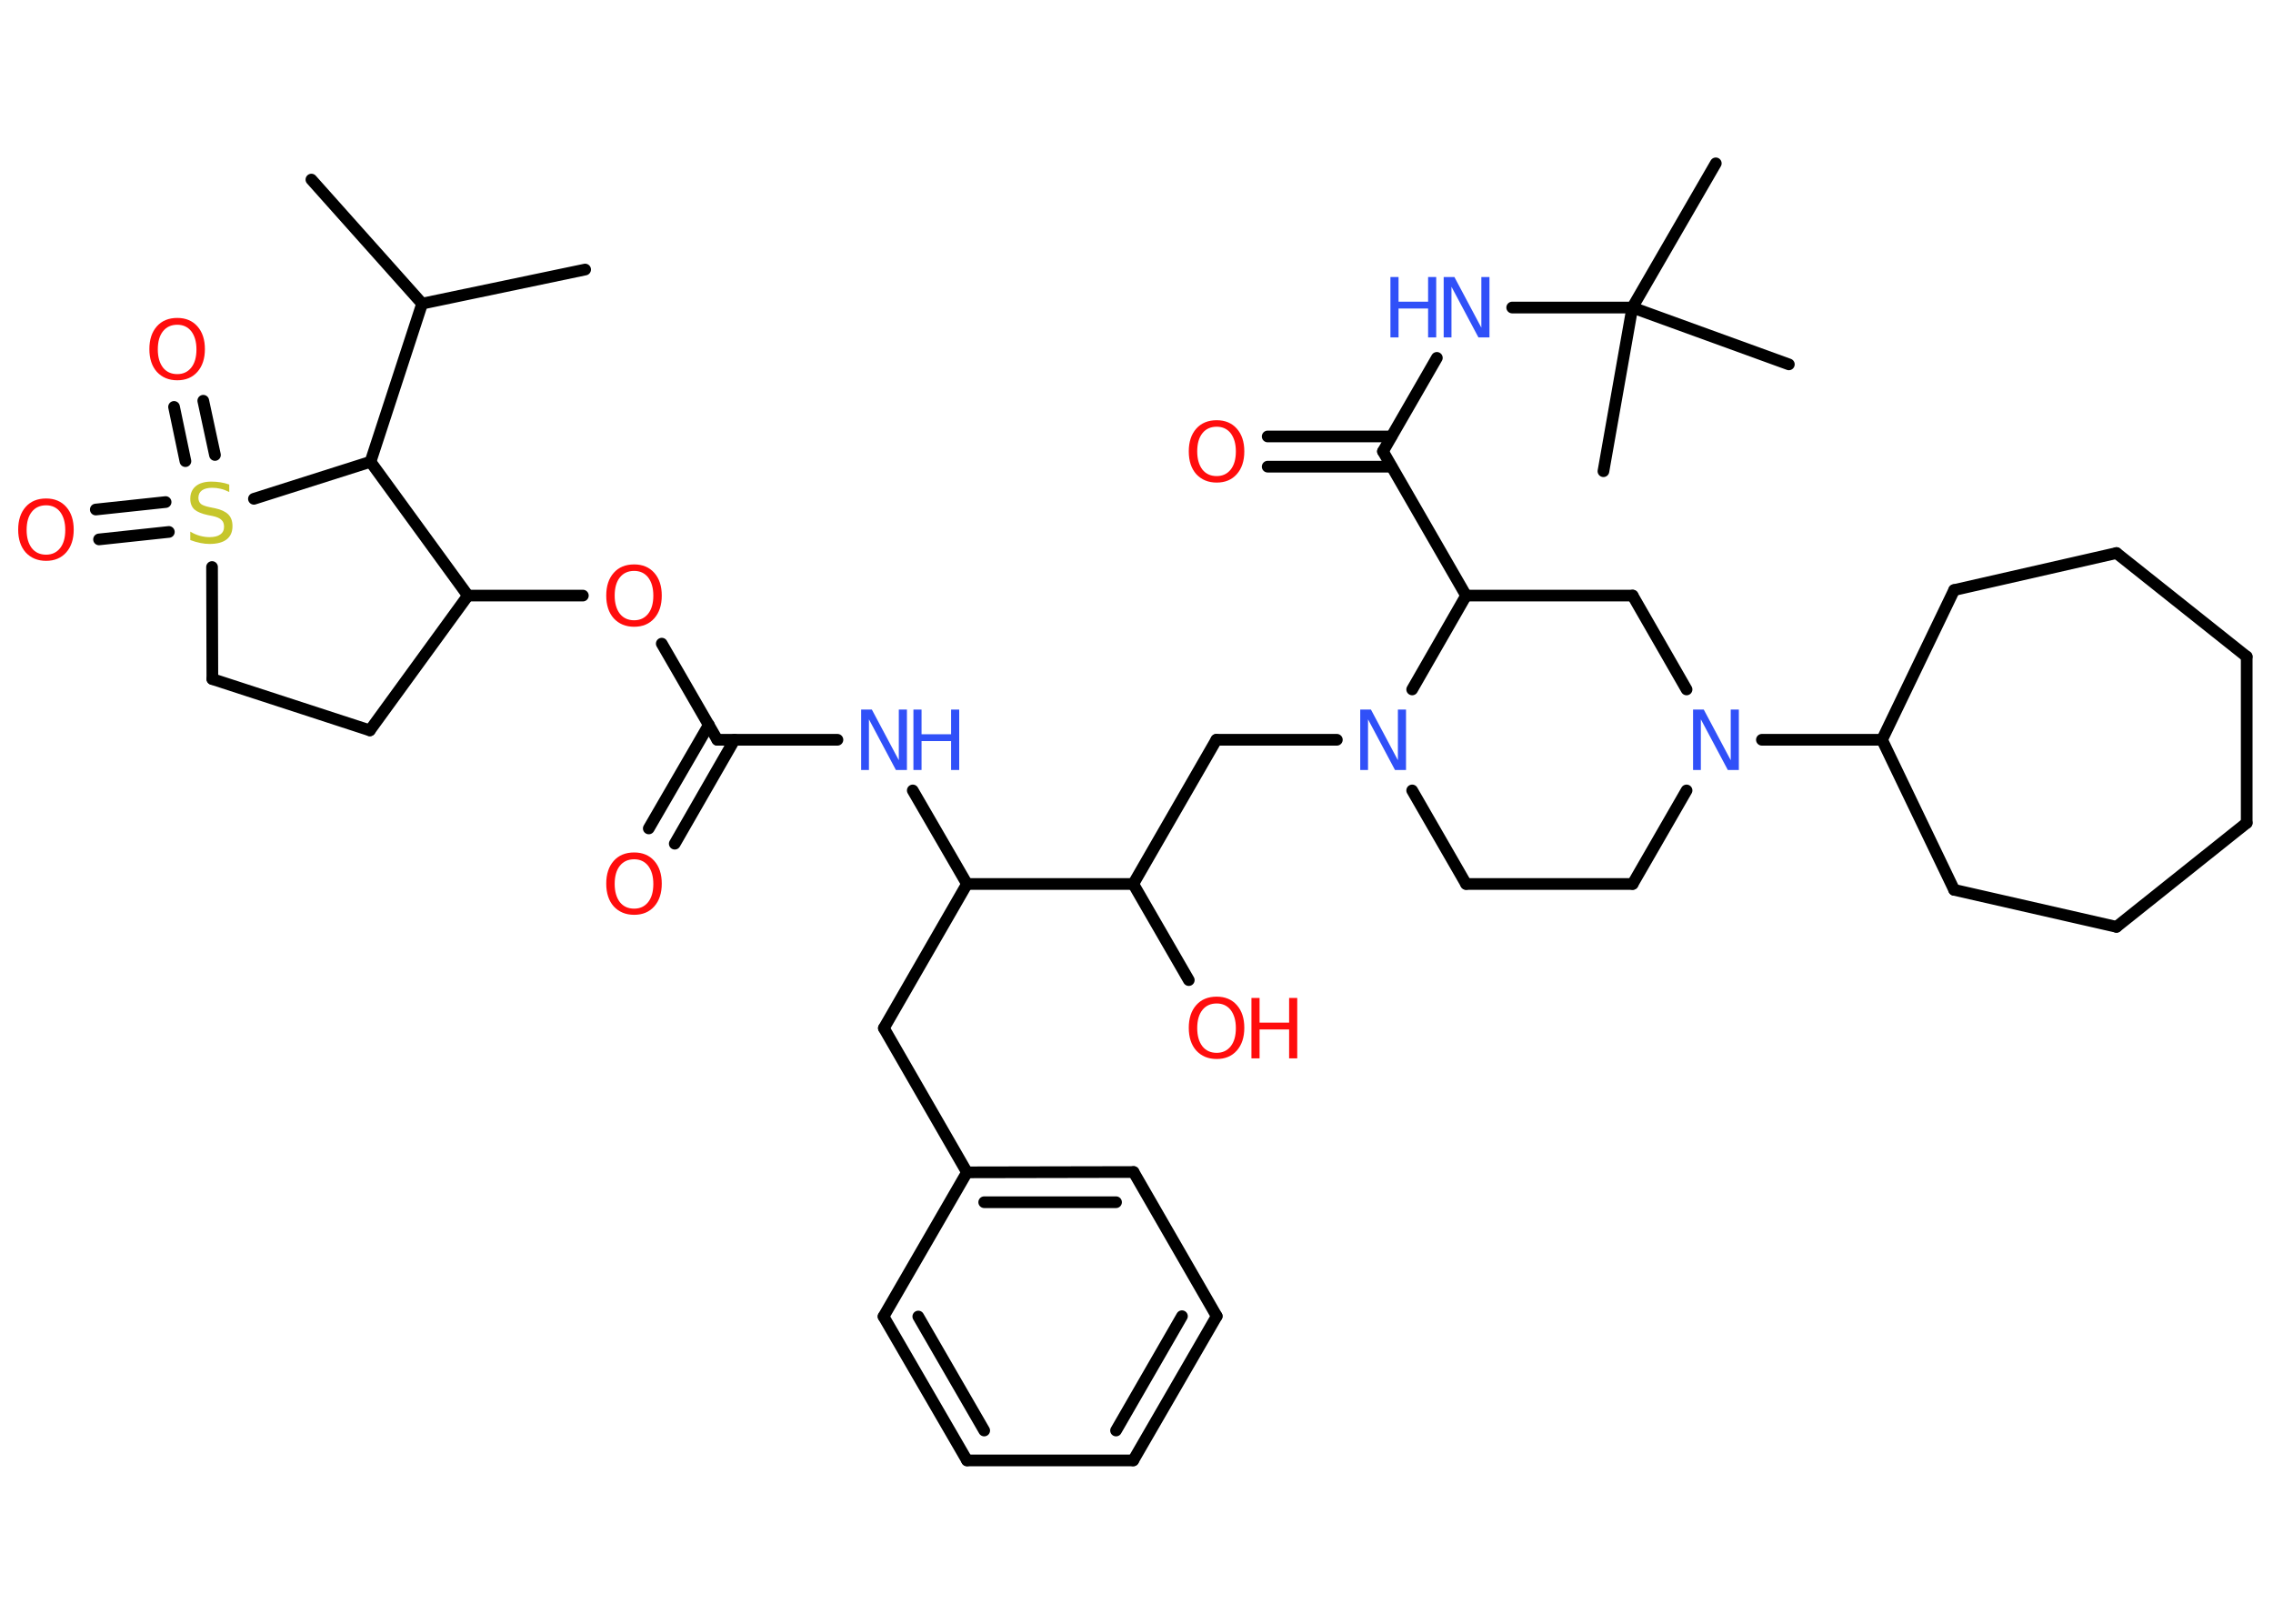 <?xml version='1.0' encoding='UTF-8'?>
<!DOCTYPE svg PUBLIC "-//W3C//DTD SVG 1.1//EN" "http://www.w3.org/Graphics/SVG/1.1/DTD/svg11.dtd">
<svg version='1.2' xmlns='http://www.w3.org/2000/svg' xmlns:xlink='http://www.w3.org/1999/xlink' width='70.0mm' height='50.0mm' viewBox='0 0 70.0 50.0'>
  <desc>Generated by the Chemistry Development Kit (http://github.com/cdk)</desc>
  <g stroke-linecap='round' stroke-linejoin='round' stroke='#000000' stroke-width='.36' fill='#FF0D0D'>
    <rect x='.0' y='.0' width='70.0' height='50.0' fill='#FFFFFF' stroke='none'/>
    <g id='mol1' class='mol'>
      <line id='mol1bnd1' class='bond' x1='9.59' y1='5.53' x2='13.0' y2='9.35'/>
      <line id='mol1bnd2' class='bond' x1='13.0' y1='9.35' x2='18.02' y2='8.3'/>
      <line id='mol1bnd3' class='bond' x1='13.0' y1='9.35' x2='11.41' y2='14.22'/>
      <line id='mol1bnd4' class='bond' x1='11.41' y1='14.22' x2='14.41' y2='18.34'/>
      <line id='mol1bnd5' class='bond' x1='14.41' y1='18.34' x2='17.95' y2='18.34'/>
      <line id='mol1bnd6' class='bond' x1='20.38' y1='19.82' x2='22.09' y2='22.78'/>
      <g id='mol1bnd7' class='bond'>
        <line x1='22.62' y1='22.78' x2='20.78' y2='25.98'/>
        <line x1='21.83' y1='22.32' x2='19.98' y2='25.51'/>
      </g>
      <line id='mol1bnd8' class='bond' x1='22.09' y1='22.78' x2='25.79' y2='22.78'/>
      <line id='mol1bnd9' class='bond' x1='28.11' y1='24.34' x2='29.78' y2='27.22'/>
      <line id='mol1bnd10' class='bond' x1='29.78' y1='27.22' x2='27.22' y2='31.66'/>
      <line id='mol1bnd11' class='bond' x1='27.22' y1='31.66' x2='29.78' y2='36.1'/>
      <g id='mol1bnd12' class='bond'>
        <line x1='34.91' y1='36.09' x2='29.78' y2='36.1'/>
        <line x1='34.37' y1='37.02' x2='30.31' y2='37.02'/>
      </g>
      <line id='mol1bnd13' class='bond' x1='34.91' y1='36.09' x2='37.47' y2='40.53'/>
      <g id='mol1bnd14' class='bond'>
        <line x1='34.9' y1='44.97' x2='37.47' y2='40.53'/>
        <line x1='34.37' y1='44.05' x2='36.4' y2='40.53'/>
      </g>
      <line id='mol1bnd15' class='bond' x1='34.9' y1='44.97' x2='29.78' y2='44.97'/>
      <g id='mol1bnd16' class='bond'>
        <line x1='27.21' y1='40.54' x2='29.78' y2='44.97'/>
        <line x1='28.28' y1='40.54' x2='30.31' y2='44.05'/>
      </g>
      <line id='mol1bnd17' class='bond' x1='29.78' y1='36.1' x2='27.21' y2='40.54'/>
      <line id='mol1bnd18' class='bond' x1='29.78' y1='27.22' x2='34.9' y2='27.22'/>
      <line id='mol1bnd19' class='bond' x1='34.9' y1='27.22' x2='36.61' y2='30.18'/>
      <line id='mol1bnd20' class='bond' x1='34.9' y1='27.22' x2='37.46' y2='22.78'/>
      <line id='mol1bnd21' class='bond' x1='37.46' y1='22.78' x2='41.17' y2='22.78'/>
      <line id='mol1bnd22' class='bond' x1='43.49' y1='24.34' x2='45.15' y2='27.22'/>
      <line id='mol1bnd23' class='bond' x1='45.15' y1='27.22' x2='50.28' y2='27.22'/>
      <line id='mol1bnd24' class='bond' x1='50.28' y1='27.22' x2='51.94' y2='24.34'/>
      <line id='mol1bnd25' class='bond' x1='54.26' y1='22.78' x2='57.96' y2='22.78'/>
      <line id='mol1bnd26' class='bond' x1='57.96' y1='22.78' x2='60.18' y2='18.17'/>
      <line id='mol1bnd27' class='bond' x1='60.18' y1='18.17' x2='65.18' y2='17.03'/>
      <line id='mol1bnd28' class='bond' x1='65.18' y1='17.03' x2='69.19' y2='20.22'/>
      <line id='mol1bnd29' class='bond' x1='69.19' y1='20.22' x2='69.19' y2='25.34'/>
      <line id='mol1bnd30' class='bond' x1='69.19' y1='25.34' x2='65.18' y2='28.54'/>
      <line id='mol1bnd31' class='bond' x1='65.18' y1='28.54' x2='60.18' y2='27.4'/>
      <line id='mol1bnd32' class='bond' x1='57.96' y1='22.78' x2='60.18' y2='27.4'/>
      <line id='mol1bnd33' class='bond' x1='51.94' y1='21.23' x2='50.28' y2='18.34'/>
      <line id='mol1bnd34' class='bond' x1='50.28' y1='18.34' x2='45.15' y2='18.34'/>
      <line id='mol1bnd35' class='bond' x1='43.49' y1='21.23' x2='45.15' y2='18.34'/>
      <line id='mol1bnd36' class='bond' x1='45.15' y1='18.34' x2='42.59' y2='13.9'/>
      <g id='mol1bnd37' class='bond'>
        <line x1='42.85' y1='14.37' x2='39.04' y2='14.37'/>
        <line x1='42.85' y1='13.44' x2='39.04' y2='13.44'/>
      </g>
      <line id='mol1bnd38' class='bond' x1='42.59' y1='13.9' x2='44.25' y2='11.02'/>
      <line id='mol1bnd39' class='bond' x1='46.57' y1='9.47' x2='50.27' y2='9.47'/>
      <line id='mol1bnd40' class='bond' x1='50.27' y1='9.47' x2='52.84' y2='5.03'/>
      <line id='mol1bnd41' class='bond' x1='50.27' y1='9.47' x2='55.09' y2='11.22'/>
      <line id='mol1bnd42' class='bond' x1='50.27' y1='9.47' x2='49.38' y2='14.51'/>
      <line id='mol1bnd43' class='bond' x1='14.41' y1='18.34' x2='11.39' y2='22.49'/>
      <line id='mol1bnd44' class='bond' x1='11.39' y1='22.49' x2='6.54' y2='20.91'/>
      <line id='mol1bnd45' class='bond' x1='6.54' y1='20.91' x2='6.53' y2='17.46'/>
      <line id='mol1bnd46' class='bond' x1='11.41' y1='14.22' x2='7.82' y2='15.36'/>
      <g id='mol1bnd47' class='bond'>
        <line x1='5.71' y1='14.2' x2='5.36' y2='12.53'/>
        <line x1='6.62' y1='14.01' x2='6.26' y2='12.34'/>
      </g>
      <g id='mol1bnd48' class='bond'>
        <line x1='5.2' y1='16.38' x2='3.05' y2='16.61'/>
        <line x1='5.1' y1='15.46' x2='2.95' y2='15.69'/>
      </g>
      <path id='mol1atm6' class='atom' d='M19.53 17.58q-.28 .0 -.44 .2q-.16 .2 -.16 .56q.0 .35 .16 .56q.16 .2 .44 .2q.27 .0 .43 -.2q.16 -.2 .16 -.56q.0 -.35 -.16 -.56q-.16 -.2 -.43 -.2zM19.53 17.38q.39 .0 .62 .26q.23 .26 .23 .7q.0 .44 -.23 .7q-.23 .26 -.62 .26q-.39 .0 -.63 -.26q-.23 -.26 -.23 -.7q.0 -.44 .23 -.7q.23 -.26 .63 -.26z' stroke='none'/>
      <path id='mol1atm8' class='atom' d='M19.53 26.46q-.28 .0 -.44 .2q-.16 .2 -.16 .56q.0 .35 .16 .56q.16 .2 .44 .2q.27 .0 .43 -.2q.16 -.2 .16 -.56q.0 -.35 -.16 -.56q-.16 -.2 -.43 -.2zM19.53 26.25q.39 .0 .62 .26q.23 .26 .23 .7q.0 .44 -.23 .7q-.23 .26 -.62 .26q-.39 .0 -.63 -.26q-.23 -.26 -.23 -.7q.0 -.44 .23 -.7q.23 -.26 .63 -.26z' stroke='none'/>
      <g id='mol1atm9' class='atom'>
        <path d='M26.51 21.85h.34l.83 1.56v-1.56h.25v1.86h-.34l-.83 -1.56v1.56h-.24v-1.86z' stroke='none' fill='#3050F8'/>
        <path d='M28.13 21.85h.25v.76h.91v-.76h.25v1.86h-.25v-.89h-.91v.89h-.25v-1.86z' stroke='none' fill='#3050F8'/>
      </g>
      <g id='mol1atm19' class='atom'>
        <path d='M37.47 30.9q-.28 .0 -.44 .2q-.16 .2 -.16 .56q.0 .35 .16 .56q.16 .2 .44 .2q.27 .0 .43 -.2q.16 -.2 .16 -.56q.0 -.35 -.16 -.56q-.16 -.2 -.43 -.2zM37.47 30.69q.39 .0 .62 .26q.23 .26 .23 .7q.0 .44 -.23 .7q-.23 .26 -.62 .26q-.39 .0 -.63 -.26q-.23 -.26 -.23 -.7q.0 -.44 .23 -.7q.23 -.26 .63 -.26z' stroke='none'/>
        <path d='M38.54 30.73h.25v.76h.91v-.76h.25v1.86h-.25v-.89h-.91v.89h-.25v-1.86z' stroke='none'/>
      </g>
      <path id='mol1atm21' class='atom' d='M41.88 21.85h.34l.83 1.56v-1.56h.25v1.86h-.34l-.83 -1.56v1.56h-.24v-1.86z' stroke='none' fill='#3050F8'/>
      <path id='mol1atm24' class='atom' d='M52.13 21.85h.34l.83 1.56v-1.56h.25v1.86h-.34l-.83 -1.56v1.56h-.24v-1.86z' stroke='none' fill='#3050F8'/>
      <path id='mol1atm35' class='atom' d='M37.47 13.14q-.28 .0 -.44 .2q-.16 .2 -.16 .56q.0 .35 .16 .56q.16 .2 .44 .2q.27 .0 .43 -.2q.16 -.2 .16 -.56q.0 -.35 -.16 -.56q-.16 -.2 -.43 -.2zM37.47 12.94q.39 .0 .62 .26q.23 .26 .23 .7q.0 .44 -.23 .7q-.23 .26 -.62 .26q-.39 .0 -.63 -.26q-.23 -.26 -.23 -.7q.0 -.44 .23 -.7q.23 -.26 .63 -.26z' stroke='none'/>
      <g id='mol1atm36' class='atom'>
        <path d='M44.45 8.53h.34l.83 1.56v-1.56h.25v1.86h-.34l-.83 -1.56v1.56h-.24v-1.86z' stroke='none' fill='#3050F8'/>
        <path d='M42.82 8.53h.25v.76h.91v-.76h.25v1.86h-.25v-.89h-.91v.89h-.25v-1.86z' stroke='none' fill='#3050F8'/>
      </g>
      <path id='mol1atm43' class='atom' d='M7.06 14.9v.25q-.14 -.07 -.27 -.1q-.13 -.03 -.25 -.03q-.21 .0 -.32 .08q-.11 .08 -.11 .23q.0 .12 .08 .19q.08 .06 .28 .1l.15 .03q.28 .06 .41 .19q.13 .13 .13 .36q.0 .27 -.18 .41q-.18 .14 -.53 .14q-.13 .0 -.28 -.03q-.15 -.03 -.31 -.09v-.26q.15 .09 .3 .13q.15 .04 .29 .04q.22 .0 .33 -.08q.12 -.08 .12 -.24q.0 -.14 -.08 -.21q-.08 -.08 -.27 -.12l-.15 -.03q-.28 -.06 -.41 -.17q-.13 -.12 -.13 -.33q.0 -.25 .17 -.39q.17 -.14 .48 -.14q.13 .0 .27 .02q.14 .02 .28 .07z' stroke='none' fill='#C6C62C'/>
      <path id='mol1atm44' class='atom' d='M5.46 10.0q-.28 .0 -.44 .2q-.16 .2 -.16 .56q.0 .35 .16 .56q.16 .2 .44 .2q.27 .0 .43 -.2q.16 -.2 .16 -.56q.0 -.35 -.16 -.56q-.16 -.2 -.43 -.2zM5.46 9.79q.39 .0 .62 .26q.23 .26 .23 .7q.0 .44 -.23 .7q-.23 .26 -.62 .26q-.39 .0 -.63 -.26q-.23 -.26 -.23 -.7q.0 -.44 .23 -.7q.23 -.26 .63 -.26z' stroke='none'/>
      <path id='mol1atm45' class='atom' d='M1.42 15.56q-.28 .0 -.44 .2q-.16 .2 -.16 .56q.0 .35 .16 .56q.16 .2 .44 .2q.27 .0 .43 -.2q.16 -.2 .16 -.56q.0 -.35 -.16 -.56q-.16 -.2 -.43 -.2zM1.42 15.35q.39 .0 .62 .26q.23 .26 .23 .7q.0 .44 -.23 .7q-.23 .26 -.62 .26q-.39 .0 -.63 -.26q-.23 -.26 -.23 -.7q.0 -.44 .23 -.7q.23 -.26 .63 -.26z' stroke='none'/>
    </g>
  </g>
</svg>
